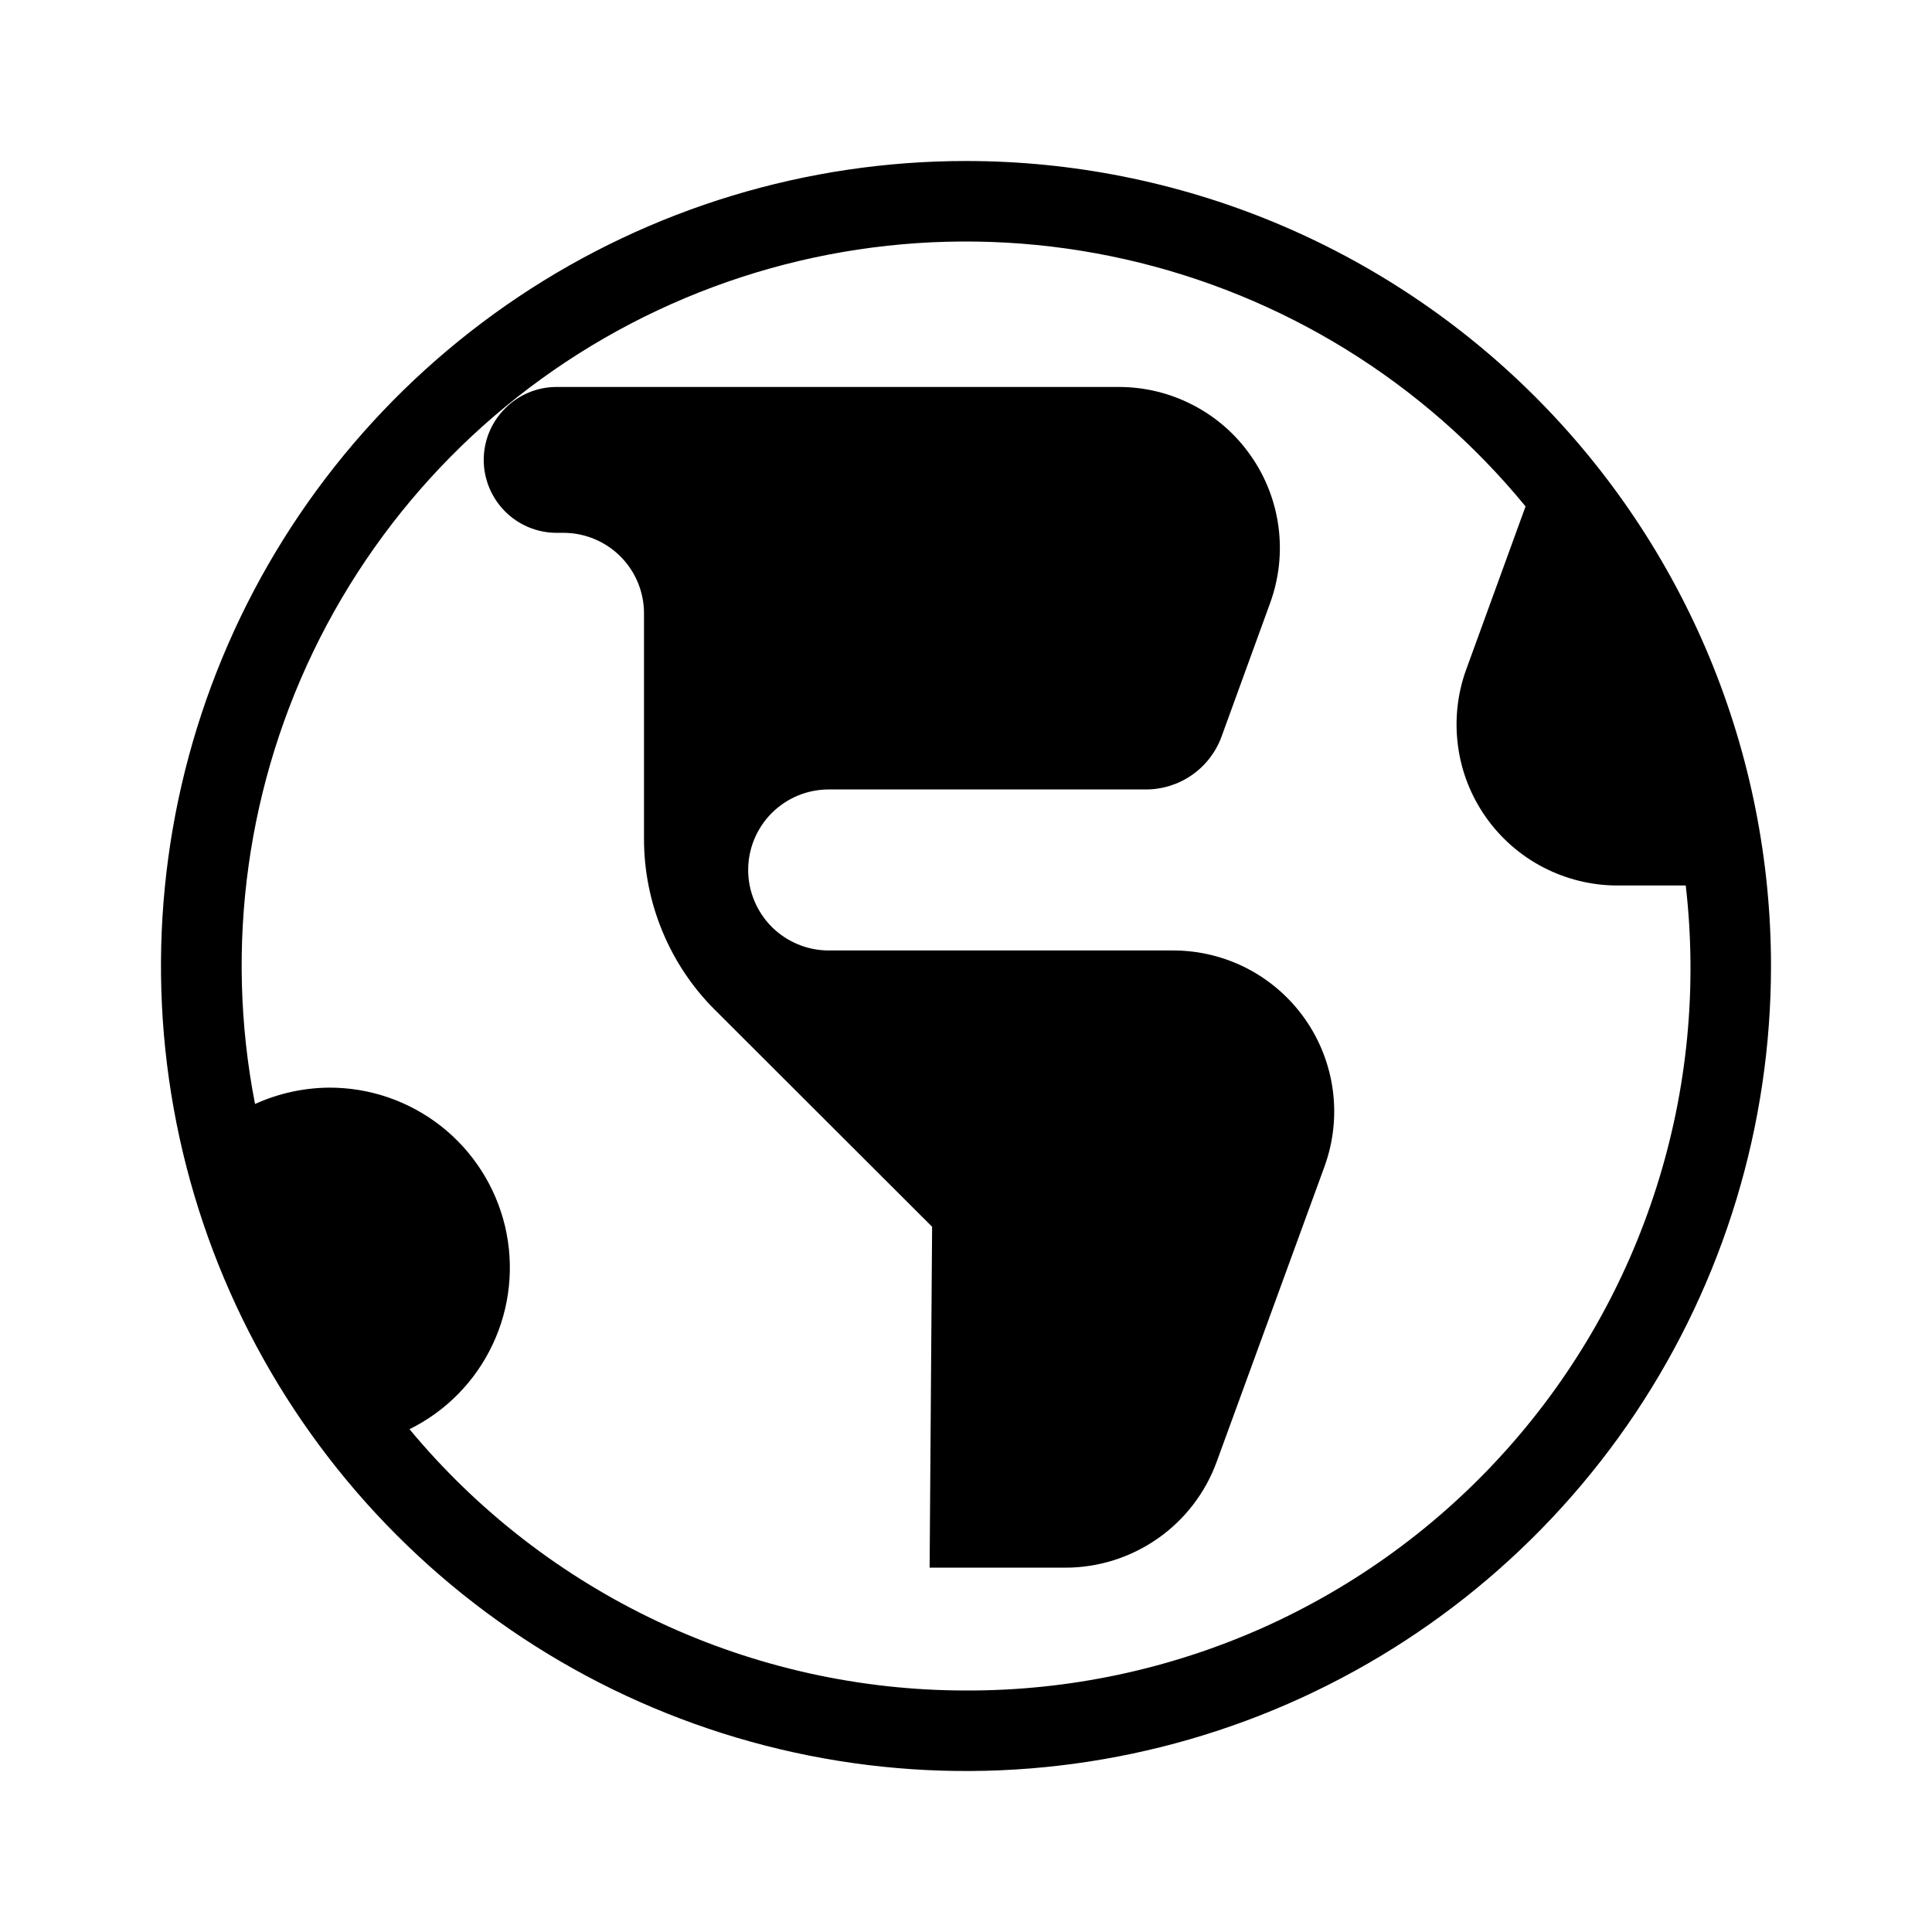 <svg width="24" height="24" viewBox="0 0 24 24" fill="none" xmlns="http://www.w3.org/2000/svg">
<path d="M12 2C10.022 2 8.089 2.586 6.444 3.685C4.8 4.784 3.518 6.346 2.761 8.173C2.004 10 1.806 12.011 2.192 13.951C2.578 15.891 3.53 17.672 4.929 19.071C6.327 20.47 8.109 21.422 10.049 21.808C11.989 22.194 14 21.996 15.827 21.239C17.654 20.482 19.216 19.2 20.315 17.556C21.413 15.911 22 13.978 22 12C22 10.687 21.741 9.386 21.239 8.173C20.736 6.96 20 5.858 19.071 4.929C18.142 4 17.04 3.264 15.827 2.761C14.614 2.259 13.313 2 12 2ZM12 21C10.68 21 9.376 20.709 8.181 20.148C6.987 19.587 5.93 18.77 5.087 17.754C5.541 17.53 5.905 17.159 6.12 16.701C6.336 16.244 6.39 15.727 6.274 15.234C6.157 14.742 5.878 14.304 5.481 13.991C5.083 13.678 4.592 13.509 4.086 13.511C3.769 13.514 3.457 13.583 3.168 13.714C2.785 11.748 3.069 9.711 3.975 7.925C4.881 6.14 6.357 4.707 8.169 3.855C9.981 3.003 12.025 2.78 13.978 3.221C15.932 3.662 17.682 4.742 18.951 6.291L18.214 8.316C18.104 8.618 18.069 8.942 18.111 9.261C18.152 9.58 18.271 9.884 18.455 10.147C18.64 10.411 18.885 10.626 19.17 10.774C19.455 10.922 19.772 11 20.093 11H20.941C21.086 12.259 20.963 13.534 20.579 14.742C20.196 15.95 19.561 17.063 18.716 18.008C17.872 18.953 16.836 19.708 15.679 20.224C14.521 20.739 13.267 21.004 12 21ZM14.574 11.807H10.294C10.029 11.807 9.775 11.701 9.587 11.514C9.4 11.326 9.294 11.072 9.294 10.807C9.294 10.542 9.4 10.287 9.587 10.1C9.775 9.912 10.029 9.807 10.294 9.807H14.235C14.44 9.807 14.64 9.744 14.809 9.626C14.977 9.508 15.105 9.342 15.175 9.149L15.778 7.491C15.888 7.189 15.924 6.865 15.882 6.546C15.84 6.227 15.722 5.923 15.537 5.66C15.353 5.396 15.108 5.181 14.822 5.033C14.537 4.884 14.22 4.807 13.899 4.807H6.906C6.668 4.809 6.439 4.906 6.272 5.076C6.104 5.245 6.009 5.474 6.009 5.713C6.009 5.952 6.104 6.181 6.272 6.351C6.439 6.52 6.668 6.617 6.906 6.619H7C7.265 6.619 7.52 6.725 7.707 6.912C7.895 7.1 8 7.354 8 7.619V10.421C8 10.816 8.078 11.206 8.229 11.57C8.38 11.935 8.601 12.266 8.88 12.544L11.579 15.239L11.548 19.474H13.236C13.646 19.474 14.046 19.347 14.382 19.112C14.718 18.877 14.974 18.544 15.114 18.159L16.453 14.492C16.563 14.19 16.599 13.866 16.557 13.547C16.515 13.228 16.397 12.924 16.213 12.661C16.028 12.397 15.783 12.182 15.498 12.033C15.213 11.885 14.896 11.807 14.574 11.807Z" fill="black"/>
</svg>
